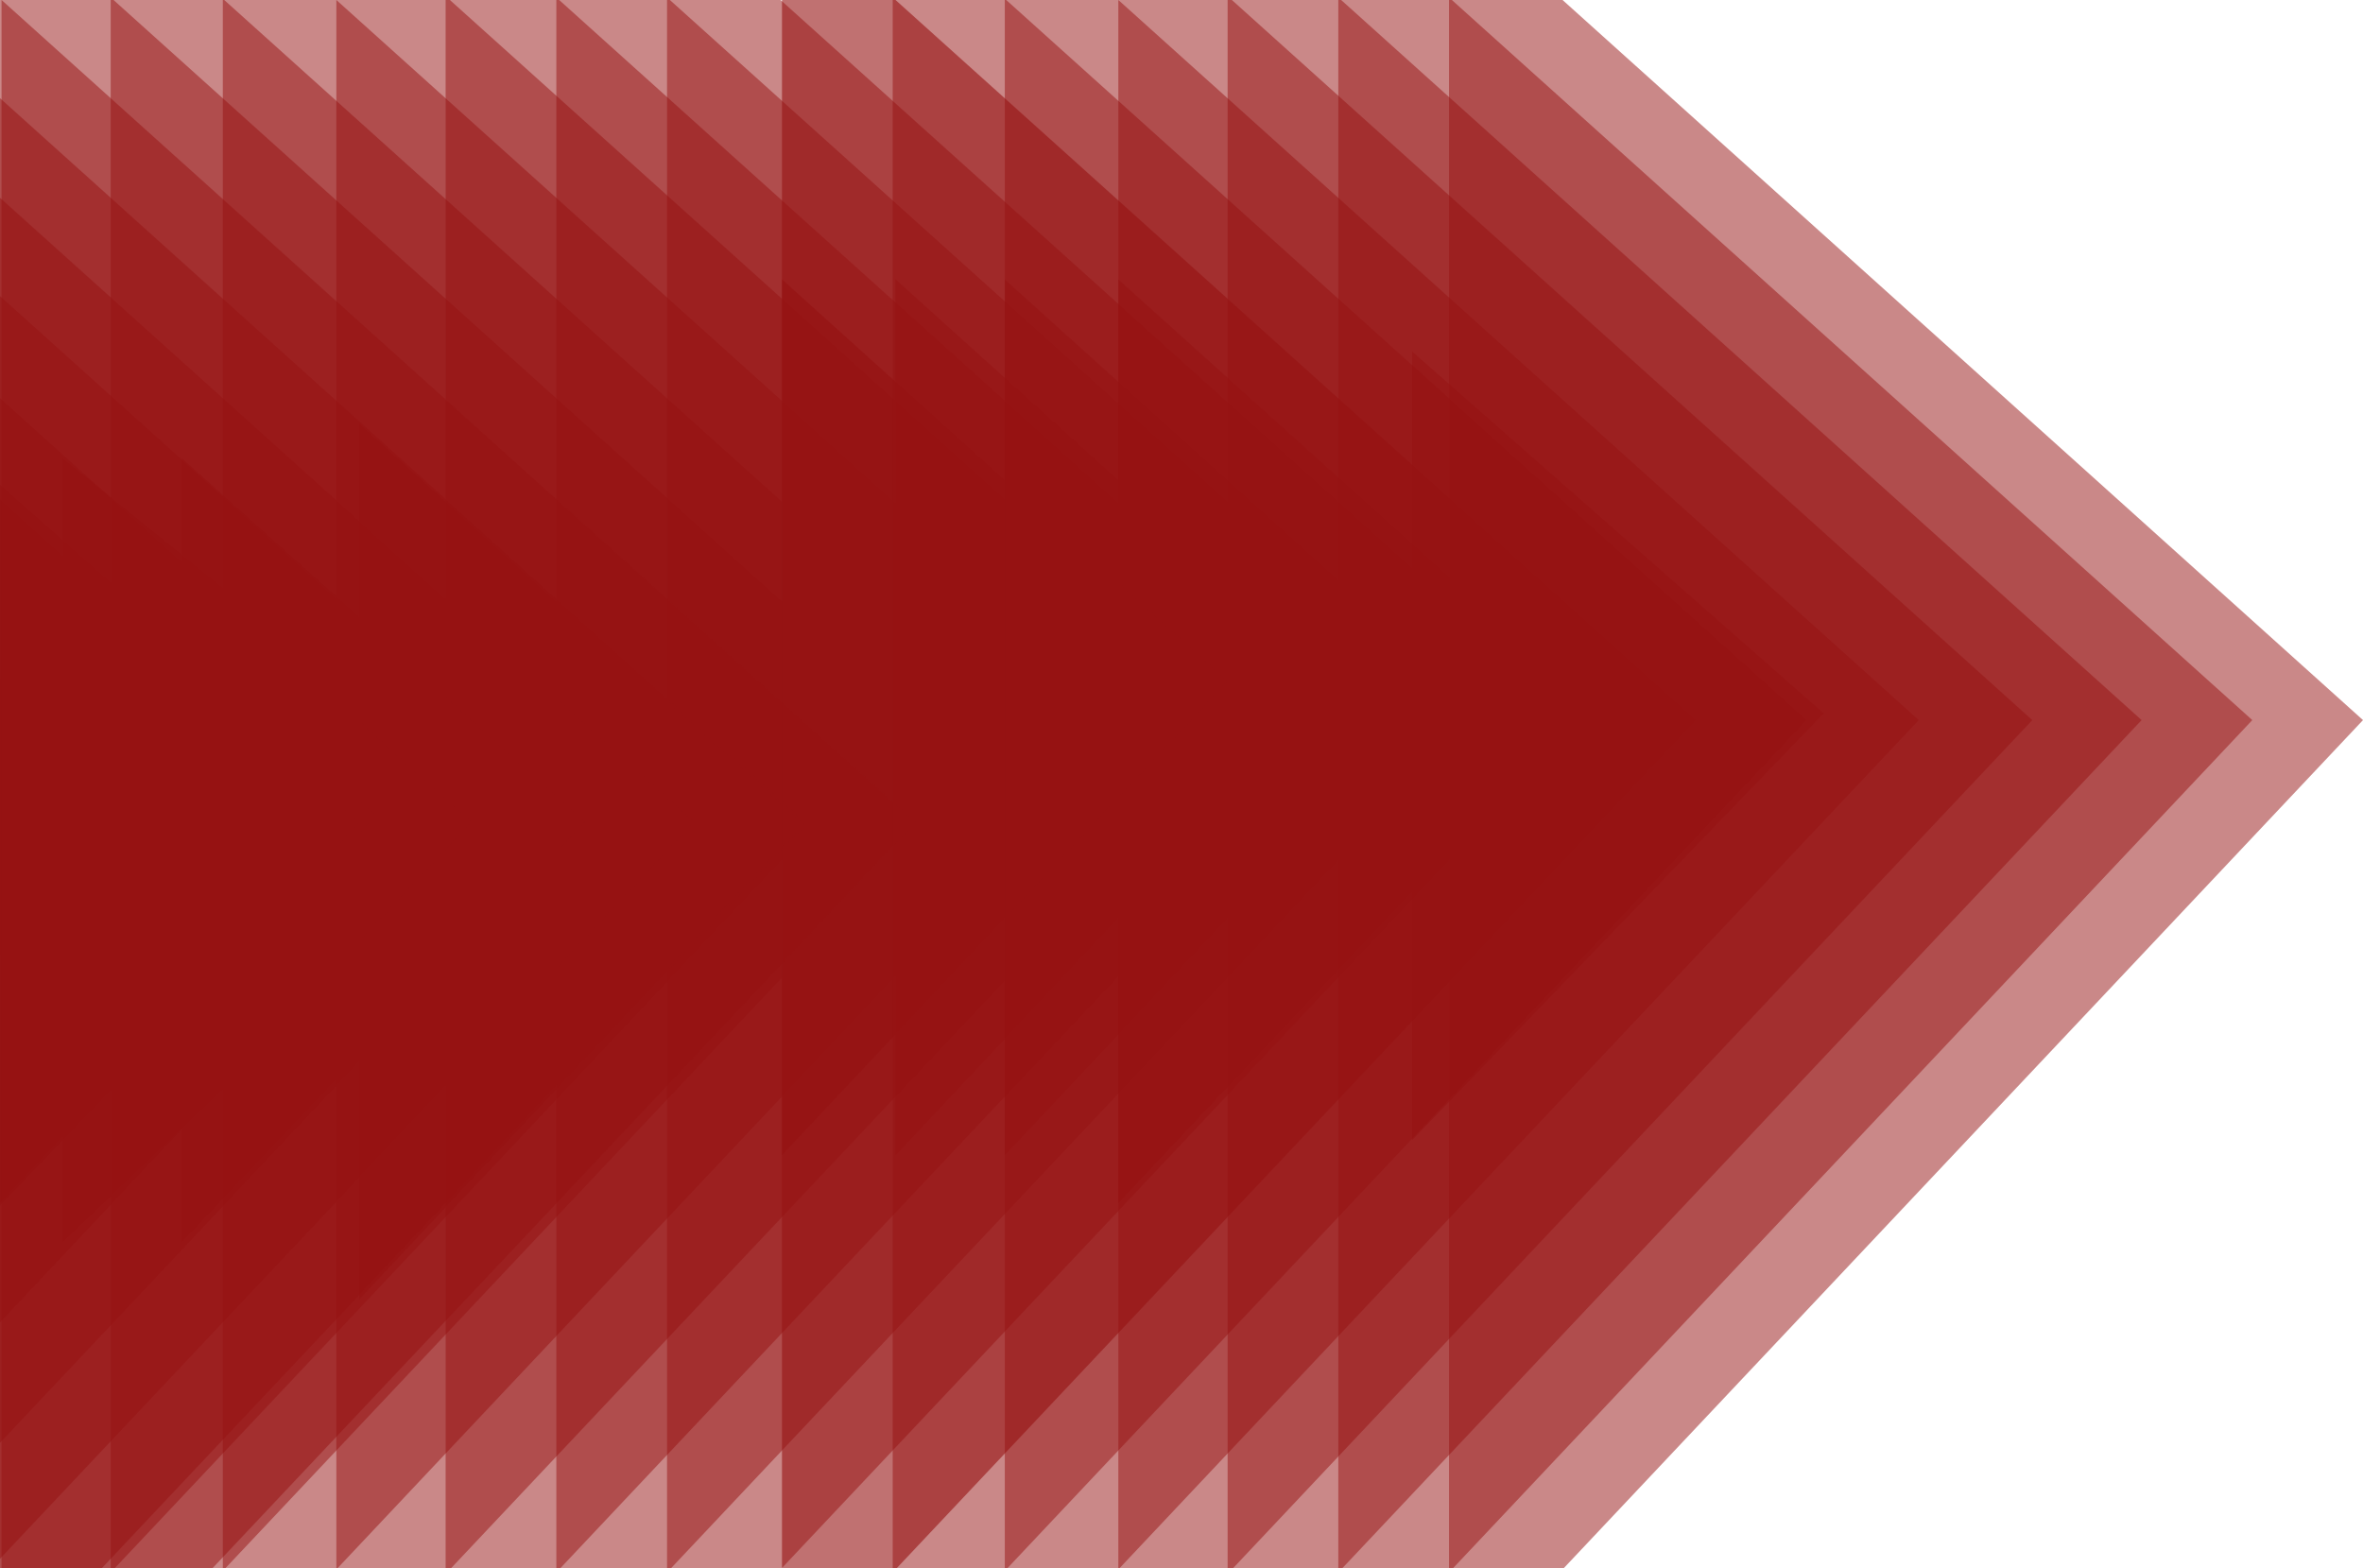 <svg width="1573" height="1044" viewBox="0 0 1573 1044" fill="none" xmlns="http://www.w3.org/2000/svg">
<path d="M608.416 479.376L0 -68V1125L608.416 479.376Z" fill="#961313" fill-opacity="0.5"/>
<path d="M682.106 479.376L73.69 -68V1125L682.106 479.376Z" fill="#961313" fill-opacity="0.5"/>
<path d="M756.741 479.376L148.325 -68V1125L756.741 479.376Z" fill="#961313" fill-opacity="0.5"/>
<path d="M832.32 479.376L223.904 -68V1125L832.32 479.376Z" fill="#961313" fill-opacity="0.5"/>
<path d="M905.065 479.376L296.65 -68V1125L905.065 479.376Z" fill="#961313" fill-opacity="0.5"/>
<path d="M978.756 479.376L370.34 -68V1125L978.756 479.376Z" fill="#961313" fill-opacity="0.5"/>
<path d="M1052.45 479.376L444.03 -68V1125L1052.45 479.376Z" fill="#961313" fill-opacity="0.5"/>
<path d="M1128.97 479.376L520.554 -68V1125L1128.97 479.376Z" fill="#961313" fill-opacity="0.6"/>
<path d="M1214 474.882L940.021 234V759L1214 474.882Z" fill="#961313" fill-opacity="0.5"/>
<path d="M1058.11 468.176L744.459 186V801L1058.11 468.176Z" fill="#961313" fill-opacity="0.5"/>
<path d="M965.529 453.494L668.879 186V769L965.529 453.494Z" fill="#961313" fill-opacity="0.5"/>
<path d="M892.784 453.494L596.134 186V769L892.784 453.494Z" fill="#961313" fill-opacity="0.5"/>
<path d="M817.204 453.494L520.554 186V769L817.204 453.494Z" fill="#961313" fill-opacity="0.7"/>
<path d="M1202.66 479.376L594.244 -68V1125L1202.66 479.376Z" fill="#961313" fill-opacity="0.5"/>
<path d="M1277.29 479.376L668.879 -68V1125L1277.29 479.376Z" fill="#961313" fill-opacity="0.5"/>
<path d="M1352.87 479.376L744.459 -68V1125L1352.87 479.376Z" fill="#961313" fill-opacity="0.5"/>
<path d="M1425.62 479.376L817.204 -68V1125L1425.62 479.376Z" fill="#961313" fill-opacity="0.5"/>
<path d="M1499.31 479.376L890.894 -68V1125L1499.31 479.376Z" fill="#961313" fill-opacity="0.5"/>
<path d="M1573 479.376L964.584 -68V1125L1573 479.376Z" fill="#961313" fill-opacity="0.5"/>
<path d="M338.304 544.506L41.654 305V827L338.304 544.506Z" fill="#961313" fill-opacity="0.5"/>
<path d="M389.32 544.506L121.013 305V827L389.32 544.506Z" fill="#961313" fill-opacity="0.5"/>
<path d="M535.756 549.494L239.106 282V865L535.756 549.494Z" fill="#961313" fill-opacity="0.5"/>
<path d="M250.443 542.882L-23.533 302V827L250.443 542.882Z" fill="#961313" fill-opacity="0.5"/>
<path d="M94.56 536.176L-219.095 254V869L94.56 536.176Z" fill="#961313" fill-opacity="0.5"/>
<path d="M1.975 521.494L-294.675 254V837L1.975 521.494Z" fill="#961313" fill-opacity="0.5"/>
<path d="M239.106 547.376L-369.31 0V1193L239.106 547.376Z" fill="#961313" fill-opacity="0.5"/>
<path d="M313.741 547.376L-294.675 0V1193L313.741 547.376Z" fill="#961313" fill-opacity="0.5"/>
<path d="M389.32 547.376L-219.095 0V1193L389.32 547.376Z" fill="#961313" fill-opacity="0.5"/>
<path d="M462.065 547.376L-146.35 0V1193L462.065 547.376Z" fill="#961313" fill-opacity="0.5"/>
<path d="M535.756 547.376L-72.66 0V1193L535.756 547.376Z" fill="#961313" fill-opacity="0.5"/>
<path d="M609.446 547.376L1.03 0V1193L609.446 547.376Z" fill="#961313" fill-opacity="0.5"/>
</svg>
